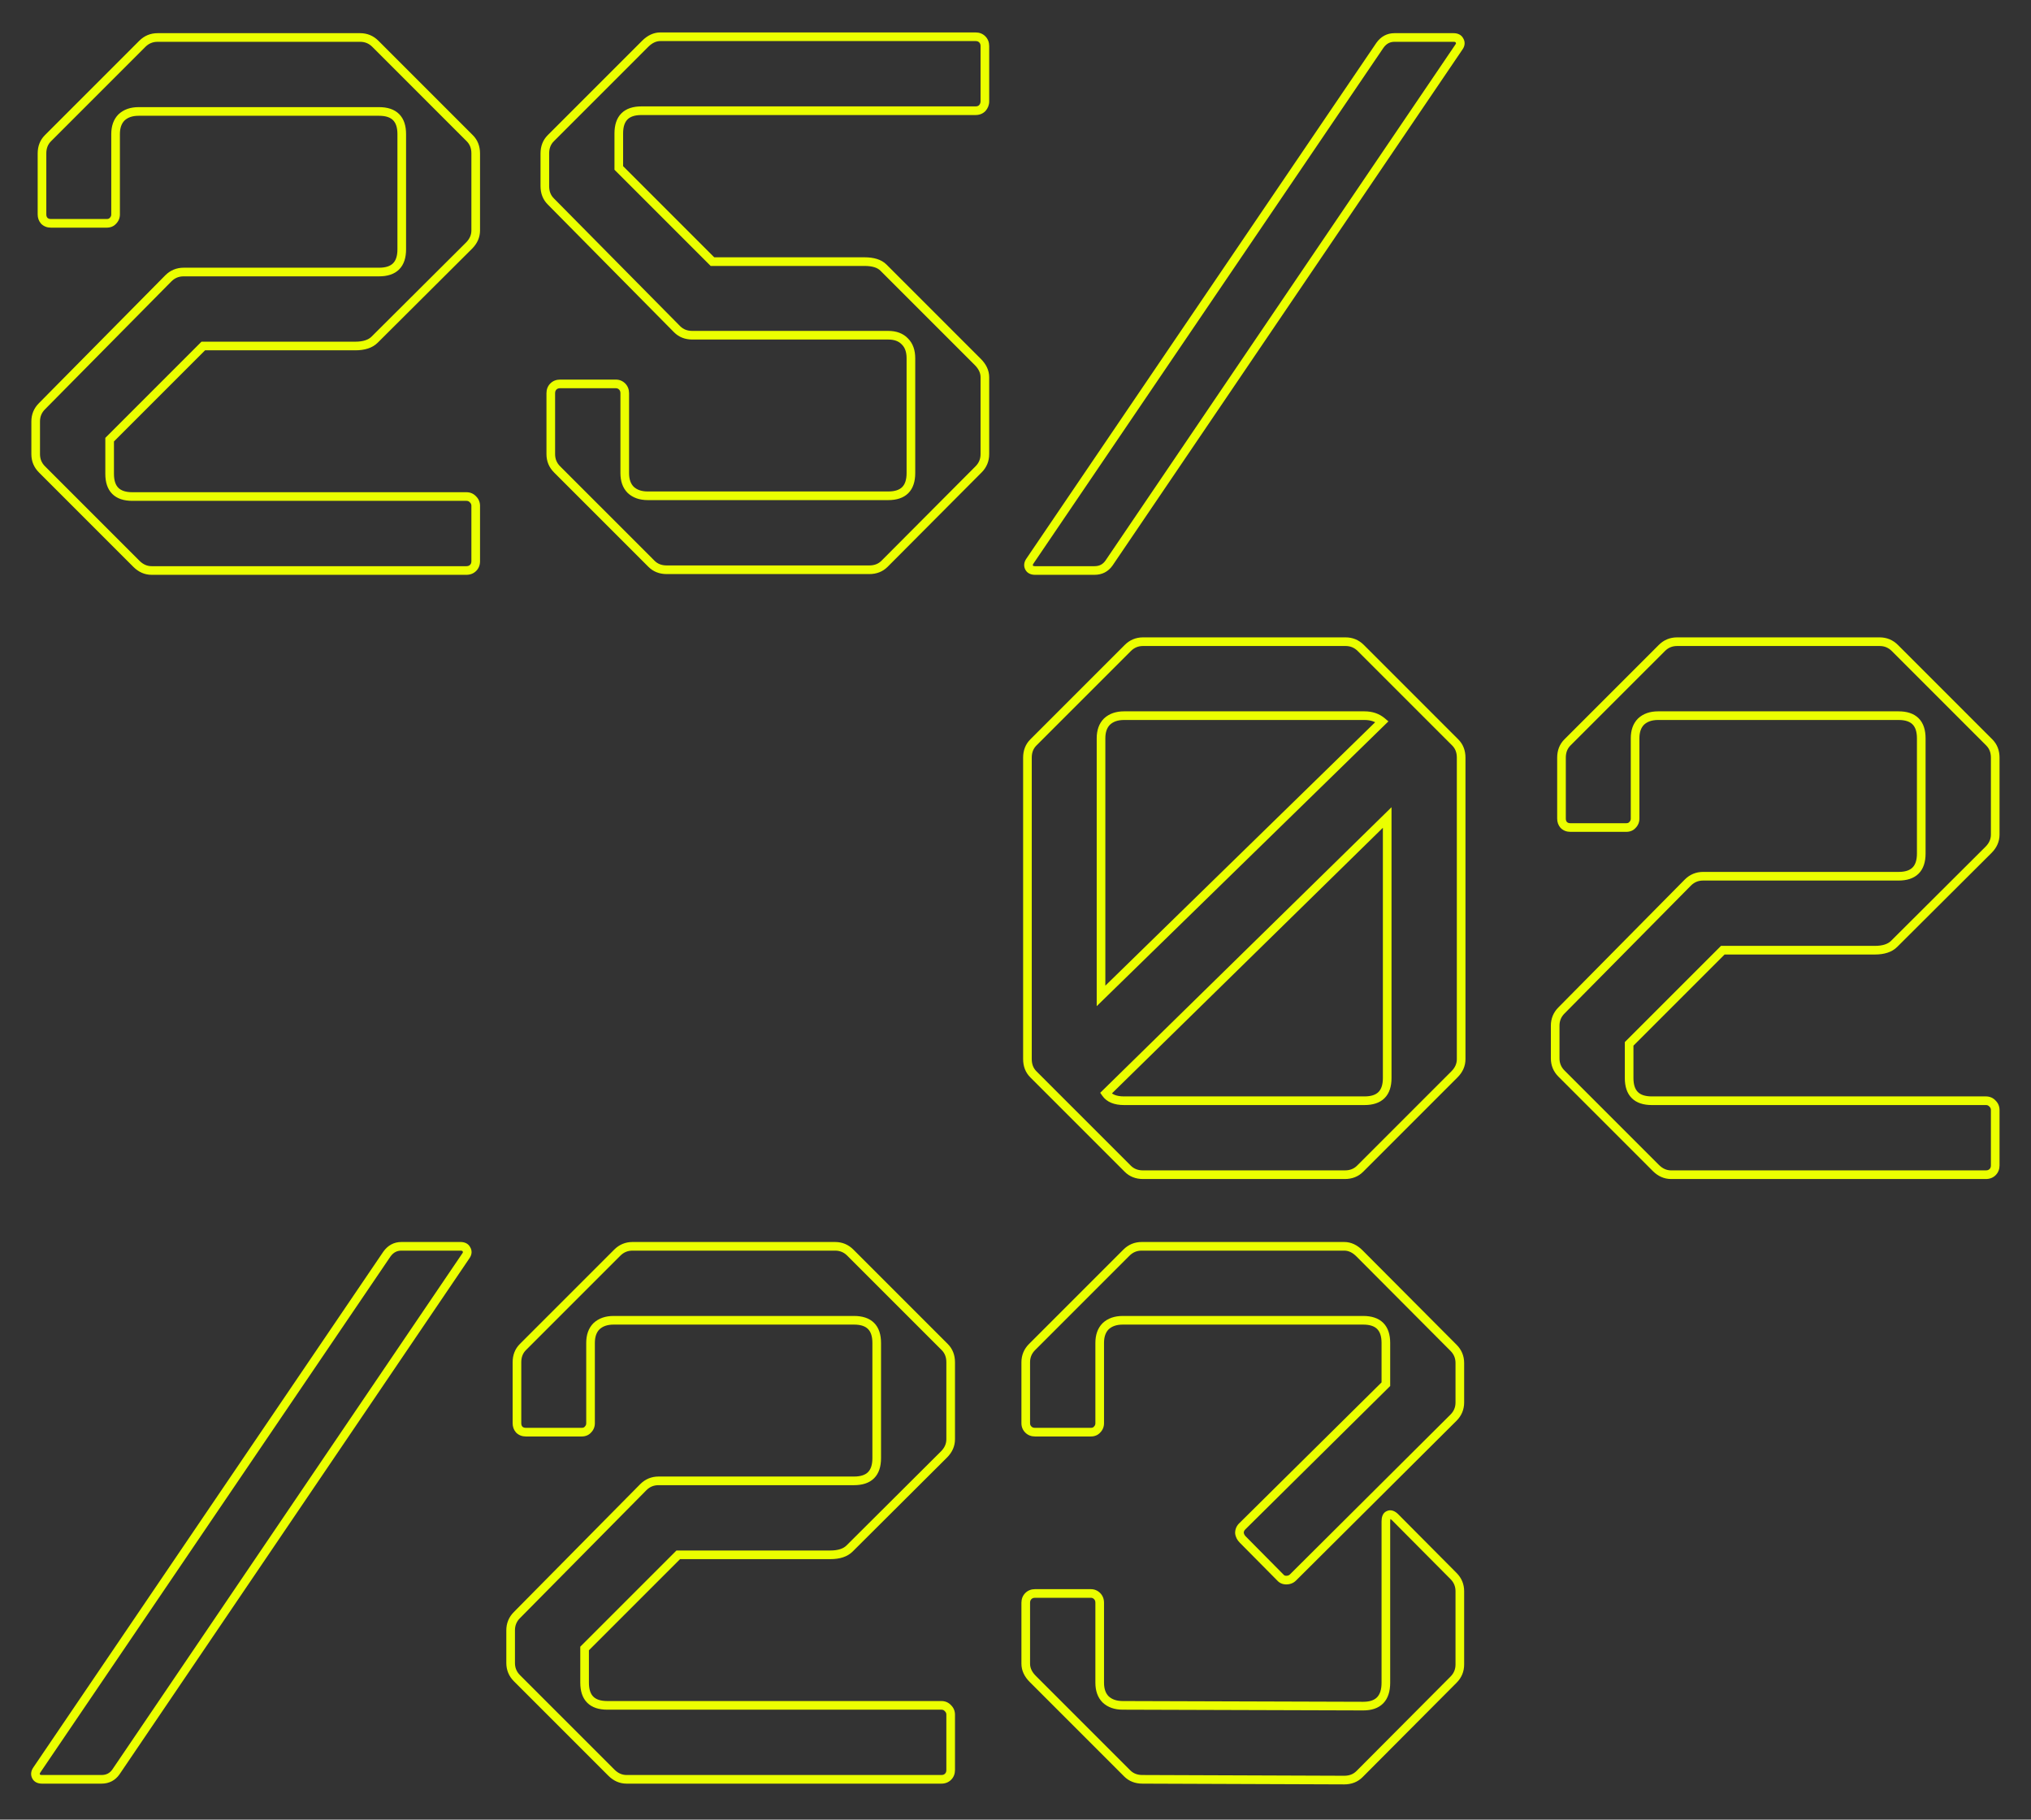 <svg width="1411" height="1264" viewBox="0 0 1411 1264" fill="none" xmlns="http://www.w3.org/2000/svg">
<rect x="0" y="0" width="1411" height="1264" fill="#333333" stroke="none"/>
<path d="M325.843 170.632L327.96 172.757L327.965 172.753L325.843 170.632ZM260.262 235.955L258.144 233.83L258.14 233.834L260.262 235.955ZM141.233 240.345V237.345H139.991L139.112 238.223L141.233 240.345ZM76.168 305.41L74.046 303.289L73.168 304.167V305.41H76.168ZM328.683 346.979L326.426 348.955L326.491 349.03L326.562 349.101L328.683 346.979ZM29.176 282.172L31.297 284.294L31.304 284.287L31.31 284.281L29.176 282.172ZM116.963 193.353L114.841 191.232L114.835 191.238L114.829 191.244L116.963 193.353ZM84.43 81.554L82.374 79.37L82.341 79.401L82.309 79.433L84.43 81.554ZM78.492 153.333L76.37 151.211L76.289 151.293L76.214 151.38L78.492 153.333ZM30.725 153.333L28.448 155.285L28.523 155.372L28.604 155.454L30.725 153.333ZM33.307 96.013L31.186 93.892L33.307 96.013ZM98.889 30.431L96.768 28.31L98.889 30.431ZM260.778 30.431L262.899 28.31L260.778 30.431ZM324.238 98.134C326.368 100.264 327.491 103 327.491 106.599H333.491C333.491 101.592 331.859 97.27 328.481 93.892L324.238 98.134ZM327.491 106.599V160.046H333.491V106.599H327.491ZM327.491 160.046C327.491 163.12 326.324 165.909 323.722 168.51L327.965 172.753C331.56 169.158 333.491 164.889 333.491 160.046H327.491ZM323.726 168.506L258.144 233.83L262.379 238.081L327.96 172.757L323.726 168.506ZM258.14 233.834C255.989 235.985 252.427 237.345 246.835 237.345V243.345C253.293 243.345 258.681 241.778 262.383 238.077L258.14 233.834ZM246.835 237.345H141.233V243.345H246.835V237.345ZM139.112 238.223L74.046 303.289L78.289 307.531L143.354 242.466L139.112 238.223ZM73.168 305.41V329.164H79.168V305.41H73.168ZM73.168 329.164C73.168 334.876 74.598 339.712 77.984 343.098C81.37 346.484 86.205 347.914 91.918 347.914V341.914C87.13 341.914 84.091 340.719 82.227 338.855C80.363 336.991 79.168 333.952 79.168 329.164H73.168ZM91.918 347.914H324.036V341.914H91.918V347.914ZM324.036 347.914C325.099 347.914 325.813 348.254 326.426 348.955L330.941 345.004C329.144 342.95 326.76 341.914 324.036 341.914V347.914ZM326.562 349.101C327.198 349.737 327.491 350.434 327.491 351.369H333.491C333.491 348.861 332.579 346.632 330.805 344.858L326.562 349.101ZM327.491 351.369V389.84H333.491V351.369H327.491ZM327.491 389.84C327.491 391.035 327.139 391.789 326.562 392.366L330.805 396.609C332.637 394.776 333.491 392.432 333.491 389.84H327.491ZM326.562 392.366C325.985 392.944 325.231 393.295 324.036 393.295V399.295C326.628 399.295 328.972 398.441 330.805 396.609L326.562 392.366ZM324.036 393.295H105.344V399.295H324.036V393.295ZM105.344 393.295C102.269 393.295 99.481 392.128 96.879 389.526L92.637 393.769C96.232 397.364 100.501 399.295 105.344 399.295V393.295ZM96.879 389.526L31.297 323.944L27.055 328.187L92.637 393.769L96.879 389.526ZM31.297 323.944C28.933 321.58 27.787 318.814 27.787 315.48H21.787C21.787 320.408 23.567 324.699 27.055 328.187L31.297 323.944ZM27.787 315.48V292.758H21.787V315.48H27.787ZM27.787 292.758C27.787 289.424 28.933 286.658 31.297 284.294L27.055 280.051C23.567 283.539 21.787 287.83 21.787 292.758H27.787ZM31.31 284.281L119.096 195.462L114.829 191.244L27.043 280.063L31.31 284.281ZM119.084 195.474C121.449 193.11 124.215 191.964 127.549 191.964V185.964C122.62 185.964 118.329 187.744 114.841 191.232L119.084 195.474ZM127.549 191.964H263.36V185.964H127.549V191.964ZM263.36 191.964C269.072 191.964 273.908 190.533 277.294 187.147C280.68 183.761 282.11 178.926 282.11 173.214H276.11C276.11 178.001 274.915 181.041 273.051 182.905C271.187 184.769 268.147 185.964 263.36 185.964V191.964ZM282.11 173.214V93.173H276.11V173.214H282.11ZM282.11 93.173C282.11 87.46 280.68 82.625 277.294 79.239C273.908 75.853 269.072 74.423 263.36 74.423V80.423C268.147 80.423 271.187 81.618 273.051 83.482C274.915 85.346 276.11 88.385 276.11 93.173H282.11ZM263.36 74.423H96.307V80.423H263.36V74.423ZM96.307 74.423C90.745 74.423 85.984 75.972 82.374 79.37L86.486 83.739C88.729 81.628 91.885 80.423 96.307 80.423V74.423ZM82.309 79.433C78.845 82.896 77.299 87.62 77.299 93.173H83.299C83.299 88.742 84.507 85.72 86.551 83.675L82.309 79.433ZM77.299 93.173V148.943H83.299V93.173H77.299ZM77.299 148.943C77.299 149.878 77.006 150.575 76.37 151.211L80.613 155.454C82.387 153.68 83.299 151.451 83.299 148.943H77.299ZM76.214 151.38C75.862 151.791 75.306 152.14 74.102 152.14V158.14C76.685 158.14 79.056 157.284 80.769 155.285L76.214 151.38ZM74.102 152.14H35.373V158.14H74.102V152.14ZM35.373 152.14C34.178 152.14 33.424 151.789 32.847 151.211L28.604 155.454C30.436 157.286 32.781 158.14 35.373 158.14V152.14ZM33.003 151.38C32.477 150.767 32.176 150.014 32.176 148.943H26.176C26.176 151.315 26.908 153.489 28.448 155.285L33.003 151.38ZM32.176 148.943V106.599H26.176V148.943H32.176ZM32.176 106.599C32.176 103 33.299 100.264 35.429 98.134L31.186 93.892C27.808 97.27 26.176 101.592 26.176 106.599H32.176ZM35.429 98.134L101.01 32.553L96.768 28.31L31.186 93.892L35.429 98.134ZM101.01 32.553C103.375 30.188 106.141 29.042 109.475 29.042V23.042C104.547 23.042 100.255 24.822 96.768 28.31L101.01 32.553ZM109.475 29.042H250.192V23.042H109.475V29.042ZM250.192 29.042C253.526 29.042 256.292 30.188 258.657 32.553L262.899 28.31C259.411 24.822 255.12 23.042 250.192 23.042V29.042ZM258.657 32.553L324.238 98.134L328.481 93.892L262.899 28.31L258.657 32.553ZM679.83 326.066L677.709 323.944L677.704 323.948L679.83 326.066ZM614.506 391.647L616.628 393.769L616.632 393.765L614.506 391.647ZM452.617 391.647L450.496 393.769L452.617 391.647ZM384.454 268.488L386.575 270.609L384.454 268.488ZM432.22 268.488L430.099 270.609L432.22 268.488ZM438.159 340.266L436.037 342.388L436.069 342.42L436.102 342.451L438.159 340.266ZM628.707 237.246L626.523 239.302L626.554 239.335L626.586 239.368L628.707 237.246ZM470.433 228.726L468.299 230.835L468.305 230.841L468.312 230.847L470.433 228.726ZM382.646 139.906L384.78 137.797L384.774 137.791L384.768 137.785L382.646 139.906ZM382.646 96.013L380.525 93.892L382.646 96.013ZM448.228 30.431L450.349 32.553L448.228 30.431ZM682.412 75.099L684.533 77.221L684.604 77.15L684.67 77.075L682.412 75.099ZM429.896 116.669H426.896V117.911L427.775 118.79L429.896 116.669ZM494.962 181.734L492.84 183.855L493.719 184.734H494.962V181.734ZM679.314 251.447L677.192 253.568L679.314 251.447ZM677.704 323.948L612.381 389.53L616.632 393.765L681.955 328.183L677.704 323.948ZM612.385 389.526C610.255 391.656 607.519 392.779 603.92 392.779V398.779C608.928 398.779 613.249 397.147 616.628 393.769L612.385 389.526ZM603.92 392.779H463.204V398.779H603.92V392.779ZM463.204 392.779C459.604 392.779 456.869 391.656 454.739 389.526L450.496 393.769C453.874 397.147 458.196 398.779 463.204 398.779V392.779ZM454.739 389.526L389.157 323.944L384.914 328.187L450.496 393.769L454.739 389.526ZM389.157 323.944C386.792 321.58 385.646 318.814 385.646 315.48H379.646C379.646 320.408 381.427 324.699 384.914 328.187L389.157 323.944ZM385.646 315.48V273.135H379.646V315.48H385.646ZM385.646 273.135C385.646 271.941 385.998 271.187 386.575 270.609L382.332 266.367C380.5 268.199 379.646 270.543 379.646 273.135H385.646ZM386.575 270.609C387.152 270.032 387.907 269.681 389.101 269.681V263.681C386.509 263.681 384.165 264.534 382.332 266.367L386.575 270.609ZM389.101 269.681H427.831V263.681H389.101V269.681ZM427.831 269.681C428.765 269.681 429.463 269.973 430.099 270.609L434.341 266.367C432.567 264.593 430.339 263.681 427.831 263.681V269.681ZM430.099 270.609C430.676 271.187 431.027 271.941 431.027 273.135H437.027C437.027 270.543 436.174 268.199 434.341 266.367L430.099 270.609ZM431.027 273.135V328.648H437.027V273.135H431.027ZM431.027 328.648C431.027 334.2 432.574 338.924 436.037 342.388L440.28 338.145C438.235 336.1 437.027 333.078 437.027 328.648H431.027ZM436.102 342.451C439.712 345.848 444.474 347.398 450.036 347.398V341.398C445.614 341.398 442.457 340.193 440.215 338.082L436.102 342.451ZM450.036 347.398H617.088V341.398H450.036V347.398ZM617.088 347.398C622.801 347.398 627.636 345.967 631.022 342.581C634.408 339.195 635.838 334.36 635.838 328.648H629.838C629.838 333.435 628.643 336.475 626.779 338.339C624.915 340.203 621.876 341.398 617.088 341.398V347.398ZM635.838 328.648V248.865H629.838V328.648H635.838ZM635.838 248.865C635.838 243.312 634.292 238.588 630.828 235.125L626.586 239.368C628.631 241.412 629.838 244.434 629.838 248.865H635.838ZM630.892 235.19C627.439 231.522 622.693 229.857 617.088 229.857V235.857C621.467 235.857 624.467 237.118 626.523 239.302L630.892 235.19ZM617.088 229.857H481.019V235.857H617.088V229.857ZM481.019 229.857C477.42 229.857 474.684 228.734 472.554 226.604L468.312 230.847C471.69 234.225 476.012 235.857 481.019 235.857V229.857ZM472.567 226.617L384.78 137.797L380.513 142.015L468.299 230.835L472.567 226.617ZM384.768 137.785C382.638 135.655 381.515 132.919 381.515 129.32H375.515C375.515 134.328 377.147 138.649 380.525 142.028L384.768 137.785ZM381.515 129.32V106.599H375.515V129.32H381.515ZM381.515 106.599C381.515 103 382.638 100.264 384.768 98.134L380.525 93.892C377.147 97.27 375.515 101.592 375.515 106.599H381.515ZM384.768 98.134L450.349 32.553L446.107 28.31L380.525 93.892L384.768 98.134ZM450.349 32.553C453.19 29.712 455.993 28.526 458.814 28.526V22.526C454.062 22.526 449.807 24.609 446.107 28.31L450.349 32.553ZM458.814 28.526H677.764V22.526H458.814V28.526ZM677.764 28.526C678.959 28.526 679.713 28.877 680.291 29.454L684.533 25.212C682.701 23.379 680.357 22.526 677.764 22.526V28.526ZM680.291 29.454C680.868 30.032 681.219 30.786 681.219 31.98H687.219C687.219 29.388 686.366 27.044 684.533 25.212L680.291 29.454ZM681.219 31.98V70.452H687.219V31.98H681.219ZM681.219 70.452C681.219 71.398 680.913 72.256 680.154 73.124L684.67 77.075C686.32 75.188 687.219 72.948 687.219 70.452H681.219ZM680.291 72.978C679.713 73.555 678.959 73.906 677.764 73.906V79.906C680.357 79.906 682.701 79.053 684.533 77.221L680.291 72.978ZM677.764 73.906H445.646V79.906H677.764V73.906ZM445.646 73.906C439.934 73.906 435.098 75.337 431.712 78.723C428.326 82.109 426.896 86.944 426.896 92.656H432.896C432.896 87.869 434.091 84.829 435.955 82.965C437.819 81.101 440.859 79.906 445.646 79.906V73.906ZM426.896 92.656V116.669H432.896V92.656H426.896ZM427.775 118.79L492.84 183.855L497.083 179.613L432.018 114.547L427.775 118.79ZM494.962 184.734H600.564V178.734H494.962V184.734ZM600.564 184.734C606.217 184.734 609.661 186.037 611.61 187.987L615.853 183.744C612.294 180.185 606.959 178.734 600.564 178.734V184.734ZM611.61 187.987L677.192 253.568L681.435 249.326L615.853 183.744L611.61 187.987ZM677.192 253.568C680.033 256.409 681.219 259.211 681.219 262.033H687.219C687.219 257.281 685.135 253.026 681.435 249.326L677.192 253.568ZM681.219 262.033V315.48H687.219V262.033H681.219ZM681.219 315.48C681.219 318.814 680.073 321.58 677.709 323.944L681.951 328.187C685.439 324.699 687.219 320.408 687.219 315.48H681.219ZM1013.94 28.108L1011.25 29.449L1011.32 29.577L1011.39 29.698L1013.94 28.108ZM1013.68 32.497L1016.16 34.181L1016.17 34.171L1016.17 34.161L1013.68 32.497ZM770.457 391.131L772.914 392.851L772.927 392.833L772.94 392.815L770.457 391.131ZM715.461 389.84L712.979 388.155L712.972 388.166L712.965 388.176L715.461 389.84ZM958.682 31.464L956.24 29.72L956.219 29.75L956.199 29.779L958.682 31.464ZM1009.8 29.042C1010.52 29.042 1010.89 29.164 1011.04 29.242C1011.15 29.296 1011.2 29.341 1011.25 29.449L1016.62 26.766C1015.25 24.022 1012.55 23.042 1009.8 23.042V29.042ZM1011.39 29.698C1011.53 29.918 1011.52 30.018 1011.52 30.061C1011.52 30.136 1011.48 30.383 1011.18 30.833L1016.17 34.161C1016.91 33.061 1017.43 31.802 1017.51 30.414C1017.59 28.994 1017.2 27.674 1016.48 26.517L1011.39 29.698ZM1011.19 30.813L767.974 389.447L772.94 392.815L1016.16 34.181L1011.19 30.813ZM767.999 389.411C766.166 392.029 763.739 393.295 760.387 393.295V399.295C765.641 399.295 769.927 397.119 772.914 392.851L767.999 389.411ZM760.387 393.295H719.076V399.295H760.387V393.295ZM719.076 393.295C718.357 393.295 717.99 393.173 717.835 393.095C717.727 393.041 717.682 392.996 717.628 392.888L712.261 395.571C713.633 398.315 716.327 399.295 719.076 399.295V393.295ZM717.628 392.888C717.529 392.69 717.374 392.379 717.957 391.504L712.965 388.176C711.482 390.4 710.983 393.015 712.261 395.571L717.628 392.888ZM717.943 391.525L961.164 33.149L956.199 29.779L712.979 388.155L717.943 391.525ZM961.123 33.208C963.191 30.312 965.671 29.042 968.751 29.042V23.042C963.569 23.042 959.336 25.387 956.24 29.72L961.123 33.208ZM968.751 29.042H1009.8V23.042H968.751V29.042Z" fill="#EBFF00"/>
<path d="M324.031 867.813L321.348 869.154L321.411 869.282L321.487 869.403L324.031 867.813ZM323.773 872.202L326.256 873.886L326.262 873.876L326.269 873.866L323.773 872.202ZM80.552 1230.84L83.01 1232.56L83.023 1232.54L83.035 1232.52L80.552 1230.84ZM25.556 1229.55L23.074 1227.86L23.067 1227.87L23.06 1227.88L25.556 1229.55ZM268.777 871.169L266.336 869.425L266.315 869.455L266.295 869.484L268.777 871.169ZM319.9 868.747C320.619 868.747 320.985 868.869 321.14 868.947C321.248 869.001 321.294 869.046 321.348 869.154L326.714 866.471C325.342 863.727 322.649 862.747 319.9 862.747V868.747ZM321.487 869.403C321.625 869.623 321.62 869.723 321.617 869.767C321.613 869.841 321.576 870.088 321.277 870.538L326.269 873.866C327.002 872.766 327.525 871.507 327.607 870.119C327.69 868.699 327.298 867.379 326.575 866.223L321.487 869.403ZM321.29 870.518L78.069 1229.15L83.035 1232.52L326.256 873.886L321.29 870.518ZM78.094 1229.12C76.262 1231.73 73.835 1233 70.483 1233V1239C75.737 1239 80.023 1236.82 83.01 1232.56L78.094 1229.12ZM70.483 1233H29.171V1239H70.483V1233ZM29.171 1233C28.452 1233 28.085 1232.88 27.931 1232.8C27.823 1232.75 27.777 1232.7 27.723 1232.59L22.357 1235.28C23.729 1238.02 26.422 1239 29.171 1239V1233ZM27.723 1232.59C27.625 1232.4 27.47 1232.08 28.053 1231.21L23.06 1227.88C21.578 1230.1 21.079 1232.72 22.357 1235.28L27.723 1232.59ZM28.039 1231.23L271.259 872.854L266.295 869.484L23.074 1227.86L28.039 1231.23ZM271.218 872.913C273.287 870.017 275.767 868.747 278.847 868.747V862.747C273.664 862.747 269.431 865.092 266.336 869.425L271.218 872.913ZM278.847 868.747H319.9V862.747H278.847V868.747ZM655.813 1010.34L657.93 1012.46L657.934 1012.46L655.813 1010.34ZM590.231 1075.66L588.114 1073.53L588.11 1073.54L590.231 1075.66ZM471.203 1080.05V1077.05H469.96L469.081 1077.93L471.203 1080.05ZM406.137 1145.12L404.016 1142.99L403.137 1143.87V1145.12H406.137ZM658.653 1186.68L656.395 1188.66L656.461 1188.74L656.532 1188.81L658.653 1186.68ZM359.146 1121.88L361.267 1124L361.273 1123.99L361.279 1123.99L359.146 1121.88ZM446.932 1033.06L444.811 1030.94L444.805 1030.94L444.799 1030.95L446.932 1033.06ZM414.4 921.259L412.343 919.075L412.31 919.106L412.278 919.138L414.4 921.259ZM408.461 993.038L406.34 990.916L406.258 990.998L406.183 991.085L408.461 993.038ZM360.695 993.038L358.417 994.99L358.492 995.077L358.573 995.159L360.695 993.038ZM363.277 935.718L361.155 933.597L363.277 935.718ZM428.859 870.136L426.737 868.015L428.859 870.136ZM590.747 870.136L592.869 868.015L590.747 870.136ZM654.208 937.839C656.338 939.969 657.46 942.705 657.46 946.304H663.46C663.46 941.297 661.829 936.975 658.45 933.597L654.208 937.839ZM657.46 946.304V999.751H663.46V946.304H657.46ZM657.46 999.751C657.46 1002.83 656.293 1005.61 653.691 1008.22L657.934 1012.46C661.529 1008.86 663.46 1004.59 663.46 999.751H657.46ZM653.696 1008.21L588.114 1073.53L592.348 1077.79L657.93 1012.46L653.696 1008.21ZM588.11 1073.54C585.959 1075.69 582.396 1077.05 576.805 1077.05V1083.05C583.262 1083.05 588.651 1081.48 592.352 1077.78L588.11 1073.54ZM576.805 1077.05H471.203V1083.05H576.805V1077.05ZM469.081 1077.93L404.016 1142.99L408.259 1147.24L473.324 1082.17L469.081 1077.93ZM403.137 1145.12V1168.87H409.137V1145.12H403.137ZM403.137 1168.87C403.137 1174.58 404.567 1179.42 407.953 1182.8C411.339 1186.19 416.175 1187.62 421.887 1187.62V1181.62C417.1 1181.62 414.06 1180.42 412.196 1178.56C410.332 1176.7 409.137 1173.66 409.137 1168.87H403.137ZM421.887 1187.62H654.005V1181.62H421.887V1187.62ZM654.005 1187.62C655.068 1187.62 655.782 1187.96 656.395 1188.66L660.911 1184.71C659.114 1182.66 656.73 1181.62 654.005 1181.62V1187.62ZM656.532 1188.81C657.168 1189.44 657.46 1190.14 657.46 1191.07H663.46C663.46 1188.57 662.548 1186.34 660.774 1184.56L656.532 1188.81ZM657.46 1191.07V1229.55H663.46V1191.07H657.46ZM657.46 1229.55C657.46 1230.74 657.109 1231.49 656.532 1232.07L660.774 1236.31C662.607 1234.48 663.46 1232.14 663.46 1229.55H657.46ZM656.532 1232.07C655.954 1232.65 655.2 1233 654.005 1233V1239C656.598 1239 658.942 1238.15 660.774 1236.31L656.532 1232.07ZM654.005 1233H435.313V1239H654.005V1233ZM435.313 1233C432.239 1233 429.45 1231.83 426.849 1229.23L422.606 1233.47C426.201 1237.07 430.47 1239 435.313 1239V1233ZM426.849 1229.23L361.267 1163.65L357.024 1167.89L422.606 1233.47L426.849 1229.23ZM361.267 1163.65C358.902 1161.28 357.756 1158.52 357.756 1155.18H351.756C351.756 1160.11 353.537 1164.4 357.024 1167.89L361.267 1163.65ZM357.756 1155.18V1132.46H351.756V1155.18H357.756ZM357.756 1132.46C357.756 1129.13 358.902 1126.36 361.267 1124L357.024 1119.76C353.537 1123.24 351.756 1127.54 351.756 1132.46H357.756ZM361.279 1123.99L449.066 1035.17L444.799 1030.95L357.012 1119.77L361.279 1123.99ZM449.054 1035.18C451.418 1032.81 454.184 1031.67 457.518 1031.67V1025.67C452.59 1025.67 448.299 1027.45 444.811 1030.94L449.054 1035.18ZM457.518 1031.67H593.329V1025.67H457.518V1031.67ZM593.329 1031.67C599.042 1031.67 603.877 1030.24 607.263 1026.85C610.649 1023.47 612.079 1018.63 612.079 1012.92H606.079C606.079 1017.71 604.884 1020.75 603.02 1022.61C601.157 1024.47 598.117 1025.67 593.329 1025.67V1031.67ZM612.079 1012.92V932.878H606.079V1012.92H612.079ZM612.079 932.878C612.079 927.166 610.649 922.33 607.263 918.944C603.877 915.558 599.042 914.128 593.329 914.128V920.128C598.117 920.128 601.157 921.323 603.02 923.187C604.884 925.051 606.079 928.09 606.079 932.878H612.079ZM593.329 914.128H426.277V920.128H593.329V914.128ZM426.277 914.128C420.715 914.128 415.953 915.677 412.343 919.075L416.456 923.444C418.698 921.333 421.855 920.128 426.277 920.128V914.128ZM412.278 919.138C408.815 922.601 407.268 927.325 407.268 932.878H413.268C413.268 928.447 414.476 925.425 416.521 923.38L412.278 919.138ZM407.268 932.878V988.648H413.268V932.878H407.268ZM407.268 988.648C407.268 989.583 406.976 990.28 406.34 990.916L410.582 995.159C412.356 993.385 413.268 991.156 413.268 988.648H407.268ZM406.183 991.085C405.831 991.496 405.275 991.845 404.072 991.845V997.845C406.655 997.845 409.025 996.989 410.739 994.99L406.183 991.085ZM404.072 991.845H365.342V997.845H404.072V991.845ZM365.342 991.845C364.148 991.845 363.393 991.494 362.816 990.916L358.573 995.159C360.406 996.991 362.75 997.845 365.342 997.845V991.845ZM362.973 991.085C362.447 990.472 362.146 989.719 362.146 988.648H356.146C356.146 991.02 356.877 993.194 358.417 994.99L362.973 991.085ZM362.146 988.648V946.304H356.146V988.648H362.146ZM362.146 946.304C362.146 942.705 363.268 939.969 365.398 937.839L361.155 933.597C357.777 936.975 356.146 941.297 356.146 946.304H362.146ZM365.398 937.839L430.98 872.258L426.737 868.015L361.155 933.597L365.398 937.839ZM430.98 872.258C433.345 869.893 436.111 868.747 439.445 868.747V862.747C434.516 862.747 430.225 864.527 426.737 868.015L430.98 872.258ZM439.445 868.747H580.161V862.747H439.445V868.747ZM580.161 868.747C583.495 868.747 586.261 869.893 588.626 872.258L592.869 868.015C589.381 864.527 585.09 862.747 580.161 862.747V868.747ZM588.626 872.258L654.208 937.839L658.45 933.597L592.869 868.015L588.626 872.258ZM944.476 870.653L946.601 868.536L946.597 868.531L944.476 870.653ZM1009.8 936.235L1007.67 938.352L1007.68 938.356L1009.8 936.235ZM1009.8 984.775L1011.92 986.902L1011.92 986.897L1009.8 984.775ZM898.259 1095.8L896.142 1093.67L896.137 1093.68L898.259 1095.8ZM889.48 1095.8L891.758 1093.85L891.688 1093.77L891.612 1093.69L889.48 1095.8ZM863.402 1069.46L865.534 1067.35L865.529 1067.35L865.524 1067.34L863.402 1069.46ZM861.079 1064.82H858.079V1064.97L858.093 1065.11L861.079 1064.82ZM863.402 1059.91L865.395 1062.15L865.455 1062.1L865.512 1062.04L863.402 1059.91ZM962.808 961.538L964.918 963.67L965.808 962.79V961.538H962.808ZM768.128 921.259L766.072 919.075L766.039 919.106L766.007 919.138L768.128 921.259ZM762.189 993.038L760.068 990.916L759.987 990.998L759.912 991.085L762.189 993.038ZM717.005 935.718L719.126 937.839L717.005 935.718ZM782.587 870.136L780.466 868.015L782.587 870.136ZM969.263 1053.97L971.391 1051.86L971.384 1051.85L969.263 1053.97ZM1009.8 1094.77L1007.67 1096.88L1007.68 1096.89L1009.8 1094.77ZM1009.8 1166.8L1007.68 1164.68L1007.67 1164.69L1009.8 1166.8ZM944.476 1232.39L946.597 1234.51L946.601 1234.5L944.476 1232.39ZM933.89 1236.52L933.879 1239.52H933.89V1236.52ZM793.689 1236L793.7 1233H793.689V1236ZM783.103 1231.87L780.982 1233.99L783.103 1231.87ZM717.522 1166.29L715.4 1168.41L717.522 1166.29ZM714.423 1108.71L716.545 1110.83L714.423 1108.71ZM762.189 1108.71L760.068 1110.83L762.189 1108.71ZM768.128 1180.49L766.007 1182.61L766.039 1182.64L766.072 1182.67L768.128 1180.49ZM780.005 1184.62L780.014 1181.62H780.005V1184.62ZM947.058 1185.14L947.048 1188.14H947.058V1185.14ZM964.615 1052.42L965.797 1055.18L965.878 1055.15L965.957 1055.11L964.615 1052.42ZM793.173 868.747H933.89V862.747H793.173V868.747ZM933.89 868.747C936.711 868.747 939.514 869.934 942.354 872.774L946.597 868.531C942.897 864.831 938.642 862.747 933.89 862.747V868.747ZM942.35 872.77L1007.67 938.352L1011.92 934.117L946.601 868.536L942.35 872.77ZM1007.68 938.356C1010.04 940.721 1011.19 943.487 1011.19 946.821H1017.19C1017.19 941.892 1015.41 937.601 1011.92 934.113L1007.68 938.356ZM1011.19 946.821V974.189H1017.19V946.821H1011.19ZM1011.19 974.189C1011.19 977.523 1010.04 980.289 1007.68 982.654L1011.92 986.897C1015.41 983.409 1017.19 979.118 1017.19 974.189H1011.19ZM1007.68 982.649L896.142 1093.67L900.375 1097.93L1011.92 986.902L1007.68 982.649ZM896.137 1093.68C895.56 1094.26 894.806 1094.61 893.611 1094.61V1100.61C896.203 1100.61 898.548 1099.75 900.38 1097.92L896.137 1093.68ZM893.611 1094.61C892.682 1094.61 892.168 1094.33 891.758 1093.85L887.202 1097.75C888.857 1099.68 891.098 1100.61 893.611 1100.61V1094.61ZM891.612 1093.69L865.534 1067.35L861.271 1071.57L887.348 1097.91L891.612 1093.69ZM865.524 1067.34C864.571 1066.39 864.158 1065.46 864.064 1064.52L858.093 1065.11C858.343 1067.61 859.479 1069.78 861.281 1071.58L865.524 1067.34ZM864.079 1064.82C864.079 1063.87 864.419 1063.02 865.395 1062.15L861.409 1057.67C859.288 1059.55 858.079 1061.98 858.079 1064.82H864.079ZM865.512 1062.04L964.918 963.67L960.697 959.405L861.292 1057.78L865.512 1062.04ZM965.808 961.538V932.878H959.808V961.538H965.808ZM965.808 932.878C965.808 927.166 964.378 922.33 960.992 918.944C957.606 915.558 952.77 914.128 947.058 914.128V920.128C951.845 920.128 954.885 921.323 956.749 923.187C958.613 925.051 959.808 928.09 959.808 932.878H965.808ZM947.058 914.128H780.005V920.128H947.058V914.128ZM780.005 914.128C774.443 914.128 769.681 915.677 766.072 919.075L770.184 923.444C772.427 921.333 775.583 920.128 780.005 920.128V914.128ZM766.007 919.138C762.543 922.601 760.997 927.325 760.997 932.878H766.997C766.997 928.447 768.204 925.425 770.249 923.38L766.007 919.138ZM760.997 932.878V988.648H766.997V932.878H760.997ZM760.997 988.648C760.997 989.583 760.704 990.28 760.068 990.916L764.311 995.159C766.085 993.385 766.997 991.156 766.997 988.648H760.997ZM759.912 991.085C759.56 991.496 759.004 991.845 757.8 991.845V997.845C760.383 997.845 762.754 996.989 764.467 994.99L759.912 991.085ZM757.8 991.845H719.071V997.845H757.8V991.845ZM719.071 991.845C717.876 991.845 717.122 991.494 716.545 990.916L712.302 995.159C714.134 996.991 716.479 997.845 719.071 997.845V991.845ZM716.545 990.916C715.909 990.28 715.616 989.583 715.616 988.648H709.616C709.616 991.156 710.528 993.385 712.302 995.159L716.545 990.916ZM715.616 988.648V946.304H709.616V988.648H715.616ZM715.616 946.304C715.616 942.97 716.762 940.204 719.126 937.839L714.884 933.597C711.396 937.085 709.616 941.376 709.616 946.304H715.616ZM719.126 937.839L784.708 872.258L780.466 868.015L714.884 933.597L719.126 937.839ZM784.708 872.258C787.073 869.893 789.839 868.747 793.173 868.747V862.747C788.245 862.747 783.953 864.527 780.466 868.015L784.708 872.258ZM967.135 1056.09L1007.67 1096.88L1011.93 1092.65L971.391 1051.86L967.135 1056.09ZM1007.68 1096.89C1010.04 1099.25 1011.19 1102.02 1011.19 1105.35H1017.19C1017.19 1100.42 1015.41 1096.13 1011.92 1092.65L1007.68 1096.89ZM1011.19 1105.35V1156.22H1017.19V1105.35H1011.19ZM1011.19 1156.22C1011.19 1159.55 1010.04 1162.32 1007.68 1164.68L1011.92 1168.92C1015.41 1165.44 1017.19 1161.15 1017.19 1156.22H1011.19ZM1007.67 1164.69L942.35 1230.27L946.601 1234.5L1011.92 1168.92L1007.67 1164.69ZM942.354 1230.26C940.225 1232.39 937.489 1233.52 933.89 1233.52V1239.52C938.897 1239.52 943.219 1237.88 946.597 1234.51L942.354 1230.26ZM933.901 1233.52L793.7 1233L793.678 1239L933.879 1239.52L933.901 1233.52ZM793.689 1233C790.09 1233 787.355 1231.88 785.225 1229.75L780.982 1233.99C784.36 1237.37 788.682 1239 793.689 1239V1233ZM785.225 1229.75L719.643 1164.17L715.4 1168.41L780.982 1233.99L785.225 1229.75ZM719.643 1164.17C716.802 1161.33 715.616 1158.52 715.616 1155.7H709.616C709.616 1160.45 711.7 1164.71 715.4 1168.41L719.643 1164.17ZM715.616 1155.7V1113.36H709.616V1155.7H715.616ZM715.616 1113.36C715.616 1112.16 715.967 1111.41 716.545 1110.83L712.302 1106.59C710.469 1108.42 709.616 1110.76 709.616 1113.36H715.616ZM716.545 1110.83C717.122 1110.25 717.876 1109.9 719.071 1109.9V1103.9C716.479 1103.9 714.134 1104.76 712.302 1106.59L716.545 1110.83ZM719.071 1109.9H757.8V1103.9H719.071V1109.9ZM757.8 1109.9C758.735 1109.9 759.432 1110.19 760.068 1110.83L764.311 1106.59C762.537 1104.81 760.308 1103.9 757.8 1103.9V1109.9ZM760.068 1110.83C760.645 1111.41 760.997 1112.16 760.997 1113.36H766.997C766.997 1110.76 766.143 1108.42 764.311 1106.59L760.068 1110.83ZM760.997 1113.36V1168.87H766.997V1113.36H760.997ZM760.997 1168.87C760.997 1174.42 762.543 1179.15 766.007 1182.61L770.249 1178.37C768.204 1176.32 766.997 1173.3 766.997 1168.87H760.997ZM766.072 1182.67C769.681 1186.07 774.443 1187.62 780.005 1187.62V1181.62C775.583 1181.62 772.427 1180.41 770.184 1178.3L766.072 1182.67ZM779.996 1187.62L947.048 1188.14L947.067 1182.14L780.014 1181.62L779.996 1187.62ZM947.058 1188.14C952.795 1188.14 957.643 1186.65 961.025 1183.16C964.39 1179.68 965.808 1174.73 965.808 1168.87H959.808C959.808 1173.85 958.6 1177.03 956.715 1178.98C954.847 1180.91 951.82 1182.14 947.058 1182.14V1188.14ZM965.808 1168.87V1056.81H959.808V1168.87H965.808ZM965.808 1056.81C965.808 1055.81 965.939 1055.28 966.034 1055.05C966.074 1054.95 966.088 1054.96 966.04 1055.01C965.984 1055.07 965.898 1055.14 965.797 1055.18L963.433 1049.67C960.407 1050.96 959.808 1054.25 959.808 1056.81H965.808ZM965.957 1055.11C965.96 1055.1 965.95 1055.11 965.929 1055.12C965.907 1055.12 965.882 1055.13 965.856 1055.13C965.8 1055.13 965.795 1055.12 965.861 1055.14C966.03 1055.2 966.462 1055.41 967.141 1056.09L971.384 1051.85C969.37 1049.84 966.433 1048.16 963.273 1049.74L965.957 1055.11Z" fill="#EBFF00"/>
<path d="M944.88 811.869L947.002 813.99L944.88 811.869ZM783.508 811.869L781.387 813.99L783.508 811.869ZM717.926 746.287L715.805 748.408L717.926 746.287ZM717.926 515.718L715.805 513.597L717.926 515.718ZM783.508 450.136L781.387 448.015L783.508 450.136ZM769.049 501.259L766.993 499.075L766.96 499.106L766.928 499.138L769.049 501.259ZM764.918 691.808H761.918V698.929L767.013 693.954L764.918 691.808ZM960.114 501.259L962.209 503.406L964.577 501.095L962.046 498.964L960.114 501.259ZM963.729 567.874H966.729V560.732L961.629 565.731L963.729 567.874ZM768.274 759.455L766.174 757.313L764.359 759.092L765.817 761.175L768.274 759.455ZM1008.86 517.839C1010.99 519.969 1012.11 522.705 1012.11 526.304H1018.11C1018.11 521.297 1016.48 516.975 1013.1 513.597L1008.86 517.839ZM1012.11 526.304V735.701H1018.11V526.304H1012.11ZM1012.11 735.701C1012.11 738.776 1010.94 741.564 1008.34 744.166L1012.58 748.408C1016.18 744.813 1018.11 740.544 1018.11 735.701H1012.11ZM1008.34 744.166L942.759 809.748L947.002 813.99L1012.58 748.408L1008.34 744.166ZM942.759 809.748C940.629 811.877 937.893 813 934.294 813V819C939.302 819 943.623 817.368 947.002 813.99L942.759 809.748ZM934.294 813H794.094V819H934.294V813ZM794.094 813C790.495 813 787.759 811.877 785.629 809.748L781.387 813.99C784.765 817.368 789.087 819 794.094 819V813ZM785.629 809.748L720.047 744.166L715.805 748.408L781.387 813.99L785.629 809.748ZM720.047 744.166C717.918 742.036 716.795 739.3 716.795 735.701H710.795C710.795 740.708 712.426 745.03 715.805 748.408L720.047 744.166ZM716.795 735.701V526.304H710.795V735.701H716.795ZM716.795 526.304C716.795 522.705 717.918 519.969 720.047 517.839L715.805 513.597C712.426 516.975 710.795 521.297 710.795 526.304H716.795ZM720.047 517.839L785.629 452.258L781.387 448.015L715.805 513.597L720.047 517.839ZM785.629 452.258C787.994 449.893 790.76 448.747 794.094 448.747V442.747C789.166 442.747 784.874 444.527 781.387 448.015L785.629 452.258ZM794.094 448.747H934.811V442.747H794.094V448.747ZM934.811 448.747C938.145 448.747 940.911 449.893 943.275 452.258L947.518 448.015C944.03 444.527 939.739 442.747 934.811 442.747V448.747ZM943.275 452.258L1008.86 517.839L1013.1 513.597L947.518 448.015L943.275 452.258ZM780.926 494.128C775.364 494.128 770.602 495.677 766.993 499.075L771.105 503.444C773.348 501.333 776.504 500.128 780.926 500.128V494.128ZM766.928 499.138C763.464 502.601 761.918 507.325 761.918 512.878H767.918C767.918 508.447 769.125 505.425 771.17 503.38L766.928 499.138ZM761.918 512.878V691.808H767.918V512.878H761.918ZM767.013 693.954L962.209 503.406L958.018 499.112L762.822 689.661L767.013 693.954ZM962.046 498.964C958.166 495.697 953.41 494.128 947.979 494.128V500.128C952.187 500.128 955.521 501.313 958.181 503.554L962.046 498.964ZM947.979 494.128H780.926V500.128H947.979V494.128ZM947.979 767.619C953.691 767.619 958.526 766.189 961.912 762.803C965.298 759.417 966.729 754.581 966.729 748.869H960.729C960.729 753.657 959.534 756.696 957.67 758.56C955.806 760.424 952.766 761.619 947.979 761.619V767.619ZM966.729 748.869V567.874H960.729V748.869H966.729ZM961.629 565.731L766.174 757.313L770.374 761.598L965.829 570.016L961.629 565.731ZM765.817 761.175C769.005 765.731 774.376 767.619 780.926 767.619V761.619C775.427 761.619 772.363 760.064 770.732 757.735L765.817 761.175ZM780.926 767.619H947.979V761.619H780.926V767.619ZM1381.49 590.337L1383.61 592.462L1383.61 592.458L1381.49 590.337ZM1315.91 655.66L1313.79 653.535L1313.79 653.539L1315.91 655.66ZM1196.88 660.05V657.05H1195.64L1194.76 657.928L1196.88 660.05ZM1131.81 725.115L1129.69 722.994L1128.81 723.872V725.115H1131.81ZM1384.33 766.685L1382.07 768.66L1382.14 768.735L1382.21 768.806L1384.33 766.685ZM1084.82 701.877L1086.94 703.999L1086.95 703.993L1086.96 703.986L1084.82 701.877ZM1172.61 613.058L1170.49 610.937L1170.48 610.943L1170.48 610.949L1172.61 613.058ZM1140.08 501.259L1138.02 499.075L1137.99 499.106L1137.96 499.138L1140.08 501.259ZM1134.14 573.038L1132.02 570.916L1131.94 570.998L1131.86 571.085L1134.14 573.038ZM1086.37 573.038L1084.09 574.99L1084.17 575.077L1084.25 575.159L1086.37 573.038ZM1088.95 515.718L1086.83 513.597L1088.95 515.718ZM1154.54 450.136L1152.41 448.015L1154.54 450.136ZM1316.42 450.136L1318.55 448.015L1316.42 450.136ZM1379.88 517.839C1382.01 519.969 1383.14 522.705 1383.14 526.304H1389.14C1389.14 521.297 1387.51 516.975 1384.13 513.597L1379.88 517.839ZM1383.14 526.304V579.751H1389.14V526.304H1383.14ZM1383.14 579.751C1383.14 582.826 1381.97 585.614 1379.37 588.215L1383.61 592.458C1387.21 588.863 1389.14 584.594 1389.14 579.751H1383.14ZM1379.37 588.211L1313.79 653.535L1318.03 657.786L1383.61 592.462L1379.37 588.211ZM1313.79 653.539C1311.64 655.69 1308.07 657.05 1302.48 657.05V663.05C1308.94 663.05 1314.33 661.483 1318.03 657.782L1313.79 653.539ZM1302.48 657.05H1196.88V663.05H1302.48V657.05ZM1194.76 657.928L1129.69 722.994L1133.94 727.236L1199 662.171L1194.76 657.928ZM1128.81 725.115V748.869H1134.81V725.115H1128.81ZM1128.81 748.869C1128.81 754.581 1130.24 759.417 1133.63 762.803C1137.02 766.189 1141.85 767.619 1147.56 767.619V761.619C1142.78 761.619 1139.74 760.424 1137.87 758.56C1136.01 756.696 1134.81 753.657 1134.81 748.869H1128.81ZM1147.56 767.619H1379.68V761.619H1147.56V767.619ZM1379.68 767.619C1380.75 767.619 1381.46 767.96 1382.07 768.66L1386.59 764.709C1384.79 762.656 1382.41 761.619 1379.68 761.619V767.619ZM1382.21 768.806C1382.84 769.442 1383.14 770.139 1383.14 771.074H1389.14C1389.14 768.566 1388.23 766.337 1386.45 764.563L1382.21 768.806ZM1383.14 771.074V809.545H1389.14V771.074H1383.14ZM1383.14 809.545C1383.14 810.74 1382.79 811.494 1382.21 812.071L1386.45 816.314C1388.28 814.481 1389.14 812.137 1389.14 809.545H1383.14ZM1382.21 812.071C1381.63 812.649 1380.88 813 1379.68 813V819C1382.27 819 1384.62 818.146 1386.45 816.314L1382.21 812.071ZM1379.68 813H1160.99V819H1379.68V813ZM1160.99 813C1157.92 813 1155.13 811.833 1152.53 809.231L1148.28 813.474C1151.88 817.069 1156.15 819 1160.99 819V813ZM1152.53 809.231L1086.94 743.649L1082.7 747.892L1148.28 813.474L1152.53 809.231ZM1086.94 743.649C1084.58 741.285 1083.43 738.519 1083.43 735.185H1077.43C1077.43 740.113 1079.21 744.404 1082.7 747.892L1086.94 743.649ZM1083.43 735.185V712.463H1077.43V735.185H1083.43ZM1083.43 712.463C1083.43 709.129 1084.58 706.363 1086.94 703.999L1082.7 699.756C1079.21 703.244 1077.43 707.535 1077.43 712.463H1083.43ZM1086.96 703.986L1174.74 615.167L1170.48 610.949L1082.69 699.769L1086.96 703.986ZM1174.73 615.179C1177.1 612.815 1179.86 611.669 1183.2 611.669V605.669C1178.27 605.669 1173.98 607.449 1170.49 610.937L1174.73 615.179ZM1183.2 611.669H1319.01V605.669H1183.2V611.669ZM1319.01 611.669C1324.72 611.669 1329.55 610.239 1332.94 606.852C1336.33 603.466 1337.76 598.631 1337.76 592.919H1331.76C1331.76 597.706 1330.56 600.746 1328.7 602.61C1326.83 604.474 1323.79 605.669 1319.01 605.669V611.669ZM1337.76 592.919V512.878H1331.76V592.919H1337.76ZM1337.76 512.878C1337.76 507.166 1336.33 502.33 1332.94 498.944C1329.55 495.558 1324.72 494.128 1319.01 494.128V500.128C1323.79 500.128 1326.83 501.323 1328.7 503.187C1330.56 505.051 1331.76 508.09 1331.76 512.878H1337.76ZM1319.01 494.128H1151.95V500.128H1319.01V494.128ZM1151.95 494.128C1146.39 494.128 1141.63 495.677 1138.02 499.075L1142.13 503.444C1144.38 501.333 1147.53 500.128 1151.95 500.128V494.128ZM1137.96 499.138C1134.49 502.601 1132.95 507.325 1132.95 512.878H1138.95C1138.95 508.447 1140.15 505.425 1142.2 503.38L1137.96 499.138ZM1132.95 512.878V568.648H1138.95V512.878H1132.95ZM1132.95 568.648C1132.95 569.583 1132.65 570.28 1132.02 570.916L1136.26 575.159C1138.03 573.385 1138.95 571.156 1138.95 568.648H1132.95ZM1131.86 571.085C1131.51 571.496 1130.95 571.845 1129.75 571.845V577.845C1132.33 577.845 1134.7 576.989 1136.42 574.99L1131.86 571.085ZM1129.75 571.845H1091.02V577.845H1129.75V571.845ZM1091.02 571.845C1089.82 571.845 1089.07 571.494 1088.49 570.916L1084.25 575.159C1086.08 576.991 1088.43 577.845 1091.02 577.845V571.845ZM1088.65 571.085C1088.12 570.472 1087.82 569.719 1087.82 568.648H1081.82C1081.82 571.02 1082.55 573.194 1084.09 574.99L1088.65 571.085ZM1087.82 568.648V526.304H1081.82V568.648H1087.82ZM1087.82 526.304C1087.82 522.705 1088.95 519.969 1091.07 517.839L1086.83 513.597C1083.45 516.975 1081.82 521.297 1081.82 526.304H1087.82ZM1091.07 517.839L1156.66 452.258L1152.41 448.015L1086.83 513.597L1091.07 517.839ZM1156.66 452.258C1159.02 449.893 1161.79 448.747 1165.12 448.747V442.747C1160.19 442.747 1155.9 444.527 1152.41 448.015L1156.66 452.258ZM1165.12 448.747H1305.84V442.747H1165.12V448.747ZM1305.84 448.747C1309.17 448.747 1311.94 449.893 1314.3 452.258L1318.55 448.015C1315.06 444.527 1310.77 442.747 1305.84 442.747V448.747ZM1314.3 452.258L1379.88 517.839L1384.13 513.597L1318.55 448.015L1314.3 452.258Z" fill="#EBFF00"/>
</svg>

